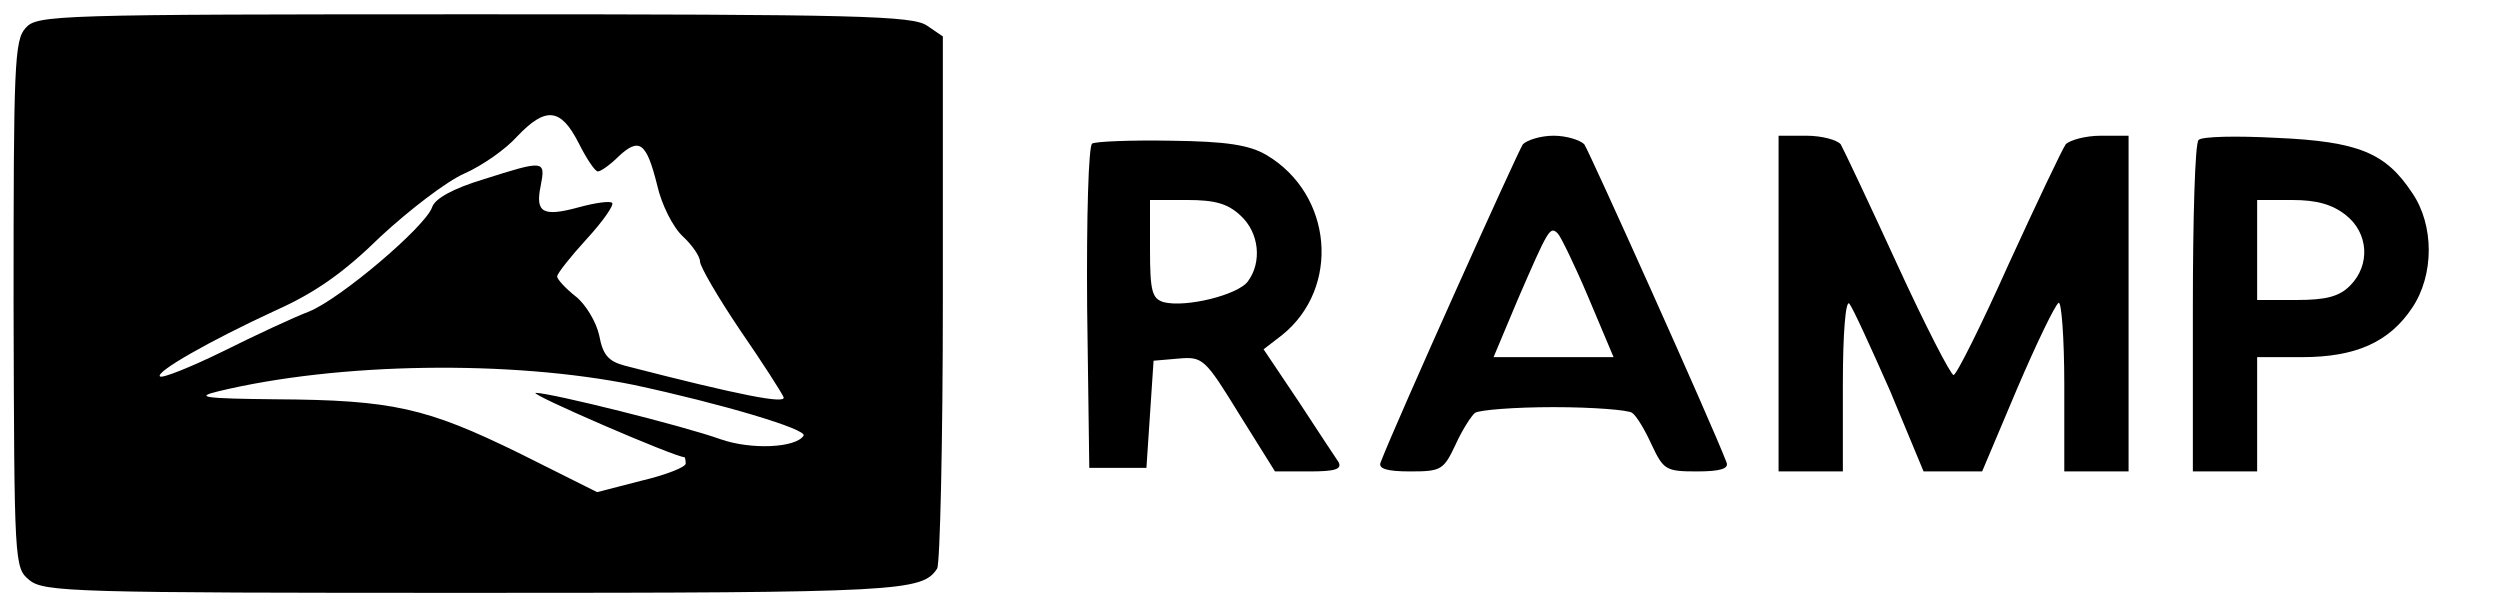 <svg version="1.2" xmlns="http://www.w3.org/2000/svg" viewBox="0 0 350 85" width="350" height="85">
	<title>logo-svg</title>
	<style>
		.s0 { fill: #000000 } 
	</style>
	<g id="Layer">
		<path id="Layer" fill-rule="evenodd" class="s0" d="m66.4 2c53.7 0 61.4 0.2 63.4 1.6l2.2 1.5v36.7c0 20.2-0.4 37.2-0.8 37.8-2.1 3.2-5 3.4-65 3.4-55.7 0-60.1-0.1-62.1-1.8-2.1-1.7-2.1-2.3-2.2-38.6 0-33.4 0.1-37 1.7-38.7 1.6-1.8 4.1-1.9 62.8-1.9zm6 17.1c-1.6 1.8-4.9 4.1-7.4 5.2-2.5 1.1-7.7 5.1-11.7 8.8-5.2 5.1-9.2 7.9-14.8 10.4-9.3 4.3-16.8 8.6-16.1 9.2 0.3 0.3 4.3-1.3 8.8-3.5 4.6-2.3 10-4.8 12.1-5.6 4.4-1.8 16.3-11.9 17.2-14.6 0.4-1.2 2.9-2.6 7.2-3.9 8.5-2.7 8.7-2.7 8 0.9-0.8 3.8 0.3 4.4 5.4 3 2.2-0.6 4.3-0.9 4.6-0.6 0.3 0.3-1.3 2.6-3.6 5.1-2.2 2.4-4.1 4.8-4.1 5.2 0 0.4 1.2 1.7 2.6 2.8 1.4 1.1 2.9 3.6 3.3 5.5 0.5 2.7 1.3 3.6 3.6 4.2 16.3 4.2 22.6 5.4 22.2 4.4-0.3-0.7-3-4.9-6.1-9.4-3.1-4.6-5.6-8.9-5.6-9.6 0-0.7-1.1-2.3-2.4-3.5-1.4-1.3-3-4.5-3.6-7.2-1.5-6-2.5-6.7-5.4-4-1.2 1.2-2.5 2.1-2.9 2.1-0.4 0-1.6-1.8-2.7-4-2.5-4.9-4.6-5.1-8.6-0.9zm-41.9 35.7c-3.3 0.8-1.9 1 8.1 1.1 16.4 0.1 21.1 1.2 34 7.5l11 5.5 6.2-1.6c3.4-0.8 6.2-1.9 6.2-2.4 0-0.5-0.1-0.9-0.2-0.9-1.3 0-21.9-8.9-20.8-9 2.1 0 20.6 4.6 25.9 6.5 4.3 1.5 10.5 1.2 11.6-0.5 0.6-0.9-11.6-4.5-23.7-7.1-17.2-3.5-41.4-3.2-58.3 0.9z"/>
		<path id="Layer" fill-rule="evenodd" class="s0" d="m164 19.7c7.8 0.1 10.9 0.6 13.3 2 9.3 5.5 10.4 18.6 2.2 25.2l-2.6 2 4.9 7.3c2.6 4 5.2 7.9 5.6 8.5 0.5 1-0.5 1.3-4.1 1.3h-4.8l-5-8c-4.8-7.8-5.1-8.1-8.5-7.8l-3.5 0.3-1 15h-8l-0.3-22.4c-0.1-12.9 0.2-22.7 0.7-23 0.5-0.3 5.5-0.5 11.1-0.4zm2.2 8.3h-5.2v6.9c0 5.9 0.3 6.9 1.9 7.4 3.1 0.8 10.4-1 11.8-2.9 2-2.7 1.6-6.8-1-9.2-1.8-1.7-3.6-2.2-7.5-2.2z"/>
		<path id="Layer" fill-rule="evenodd" class="s0" d="m217.5 19c1.8 0 3.7 0.6 4.3 1.2 0.7 1 17.8 39 19.9 44.5 0.4 0.9-0.8 1.3-4.1 1.3-4.4 0-4.7-0.2-6.4-3.8-0.9-2-2.1-4-2.7-4.4-0.5-0.4-5.5-0.8-11-0.8-5.5 0-10.4 0.4-11 0.8-0.5 0.4-1.8 2.4-2.7 4.4-1.7 3.6-2 3.8-6.4 3.8-3.3 0-4.5-0.4-4.1-1.3 2.1-5.5 19.2-43.5 19.9-44.5 0.6-0.6 2.5-1.2 4.3-1.2zm0.6 13.7c-1.1-1.1-1.3-0.7-5.6 9.2l-3.4 8.1h16.8l-3.5-8.3c-1.9-4.5-3.9-8.6-4.3-9z"/>
		<path id="Layer" class="s0" d="m249 42.5v23.5h4.5 4.5v-12.2c0-7.3 0.4-11.8 0.9-11.3 0.5 0.6 3 6.1 5.7 12.2l4.7 11.3h4.1 4.1l4.9-11.6c2.7-6.3 5.3-11.7 5.8-12 0.4-0.3 0.8 4.9 0.8 11.5v12.1h4.5 4.5v-23.5-23.5h-3.9c-2.1 0-4.3 0.6-4.9 1.2-0.5 0.7-4.1 8.3-8 16.8-3.8 8.5-7.3 15.5-7.7 15.5-0.4 0-4-7-7.9-15.5-3.9-8.5-7.5-16.1-7.9-16.8-0.5-0.6-2.6-1.2-4.8-1.2h-3.9z"/>
		<path id="Layer" fill-rule="evenodd" class="s0" d="m318.7 19.3c11.5 0.5 15.3 2.1 19 7.7 3.1 4.5 3.1 11.5 0 16.1-3.2 4.8-7.9 6.9-15.4 6.9h-6.3v16h-9v-22.8c0-12.6 0.3-23.2 0.8-23.6 0.4-0.5 5.3-0.6 10.9-0.3zm2.2 8.7h-4.9v14h5.5c4.2 0 6-0.5 7.5-2 2.9-2.9 2.6-7.4-0.6-9.9-1.9-1.5-4.1-2.1-7.5-2.1z"/>
	</g>
</svg>